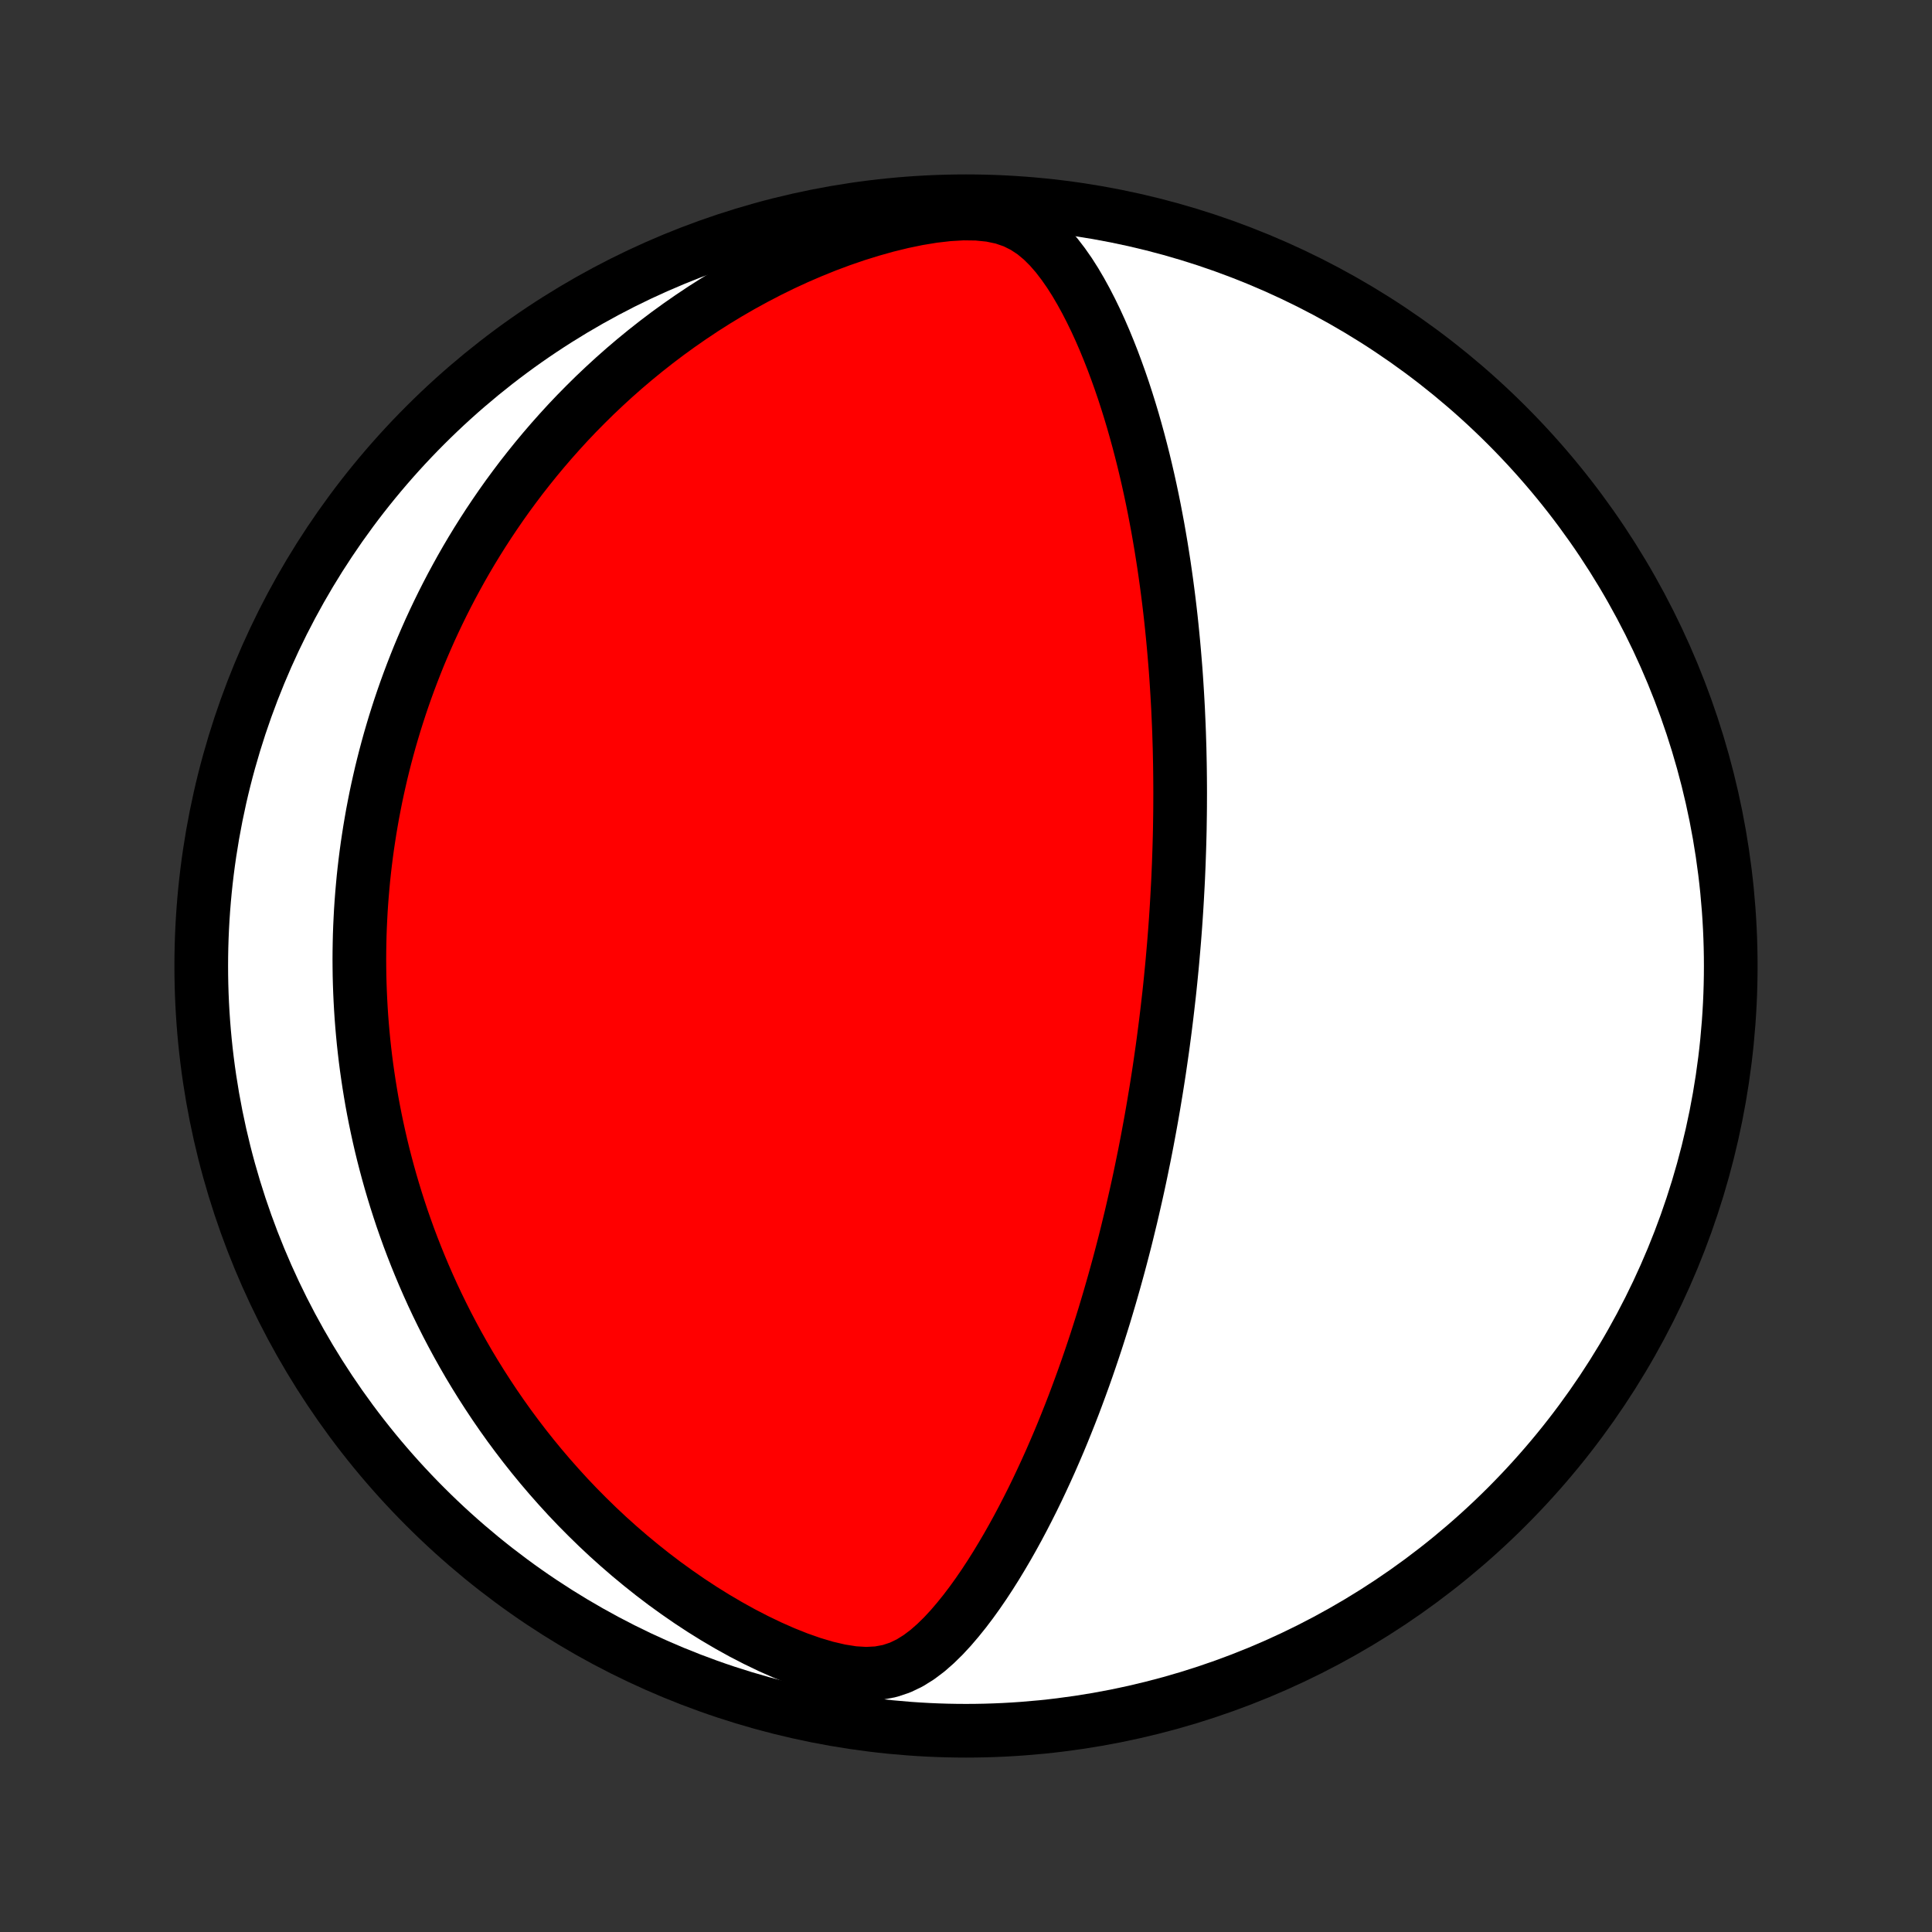<?xml version="1.0" encoding="utf-8" standalone="no"?>
<!DOCTYPE svg PUBLIC "-//W3C//DTD SVG 1.1//EN"
  "http://www.w3.org/Graphics/SVG/1.1/DTD/svg11.dtd">
<!-- Created with matplotlib (http://matplotlib.org/) -->
<svg height="72pt" version="1.1" viewBox="0 0 72 72" width="72pt" xmlns="http://www.w3.org/2000/svg" xmlns:xlink="http://www.w3.org/1999/xlink">
 <rect x="0" y="0" width="72" height="72" fill="#333333" stroke="none"/>
 <defs>
  <style type="text/css">
*{stroke-linecap:butt;stroke-linejoin:round;}
  </style>
 </defs>
 <g id="figure_1">
  <g id="patch_1">
   <path d="
M0 72
L72 72
L72 0
L0 0
z
" style="fill:none;"/>
  </g>
  <g id="axes_1">
   <g id="PatchCollection_1">
    <defs>
     <path d="
M36 -7.5
C43.558 -7.5 50.808 -10.503 56.153 -15.848
C61.497 -21.192 64.5 -28.442 64.5 -36
C64.5 -43.558 61.497 -50.808 56.153 -56.153
C50.808 -61.497 43.558 -64.5 36 -64.5
C28.442 -64.5 21.192 -61.497 15.848 -56.153
C10.503 -50.808 7.5 -43.558 7.5 -36
C7.5 -28.442 10.503 -21.192 15.848 -15.848
C21.192 -10.503 28.442 -7.5 36 -7.5
z
" id="C0_0_a811fe30f3"/>
     <path d="
M43.696 -36.215
L43.673 -35.963
L43.648 -35.71
L43.623 -35.457
L43.597 -35.204
L43.57 -34.951
L43.541 -34.698
L43.512 -34.444
L43.482 -34.19
L43.451 -33.935
L43.419 -33.68
L43.386 -33.424
L43.352 -33.167
L43.317 -32.91
L43.28 -32.652
L43.243 -32.394
L43.205 -32.134
L43.165 -31.873
L43.124 -31.611
L43.082 -31.349
L43.038 -31.085
L42.994 -30.819
L42.948 -30.553
L42.901 -30.285
L42.852 -30.015
L42.802 -29.745
L42.751 -29.472
L42.698 -29.198
L42.644 -28.923
L42.587 -28.645
L42.53 -28.366
L42.471 -28.085
L42.41 -27.802
L42.347 -27.517
L42.282 -27.23
L42.216 -26.941
L42.148 -26.65
L42.077 -26.357
L42.005 -26.061
L41.931 -25.763
L41.854 -25.463
L41.775 -25.161
L41.694 -24.856
L41.61 -24.549
L41.524 -24.239
L41.435 -23.927
L41.344 -23.612
L41.25 -23.295
L41.154 -22.975
L41.054 -22.653
L40.951 -22.328
L40.846 -22.001
L40.737 -21.672
L40.625 -21.34
L40.51 -21.006
L40.391 -20.669
L40.268 -20.33
L40.142 -19.989
L40.013 -19.645
L39.879 -19.3
L39.741 -18.953
L39.6 -18.604
L39.454 -18.253
L39.303 -17.901
L39.149 -17.548
L38.989 -17.193
L38.825 -16.838
L38.657 -16.482
L38.483 -16.125
L38.304 -15.769
L38.12 -15.412
L37.931 -15.056
L37.736 -14.701
L37.536 -14.348
L37.329 -13.996
L37.117 -13.646
L36.898 -13.299
L36.673 -12.956
L36.441 -12.618
L36.201 -12.284
L35.953 -11.957
L35.697 -11.639
L35.432 -11.329
L35.156 -11.031
L34.867 -10.748
L34.565 -10.483
L34.245 -10.242
L33.906 -10.03
L33.542 -9.855
L33.15 -9.725
L32.729 -9.647
L32.277 -9.623
L31.8 -9.652
L31.302 -9.731
L30.789 -9.851
L30.267 -10.006
L29.741 -10.191
L29.215 -10.401
L28.692 -10.632
L28.173 -10.882
L27.66 -11.147
L27.155 -11.427
L26.658 -11.719
L26.171 -12.022
L25.693 -12.336
L25.226 -12.659
L24.769 -12.989
L24.323 -13.328
L23.889 -13.673
L23.465 -14.024
L23.053 -14.38
L22.652 -14.74
L22.263 -15.105
L21.885 -15.474
L21.518 -15.845
L21.162 -16.219
L20.818 -16.596
L20.484 -16.974
L20.161 -17.353
L19.849 -17.733
L19.547 -18.114
L19.255 -18.496
L18.973 -18.877
L18.701 -19.259
L18.439 -19.639
L18.186 -20.02
L17.942 -20.399
L17.707 -20.777
L17.48 -21.154
L17.263 -21.53
L17.053 -21.905
L16.852 -22.277
L16.658 -22.648
L16.472 -23.018
L16.293 -23.385
L16.121 -23.751
L15.957 -24.114
L15.799 -24.476
L15.648 -24.835
L15.503 -25.193
L15.364 -25.548
L15.231 -25.901
L15.105 -26.252
L14.983 -26.601
L14.868 -26.948
L14.758 -27.292
L14.653 -27.635
L14.553 -27.975
L14.458 -28.314
L14.368 -28.65
L14.282 -28.985
L14.201 -29.318
L14.125 -29.648
L14.053 -29.977
L13.985 -30.304
L13.921 -30.63
L13.861 -30.953
L13.806 -31.275
L13.754 -31.596
L13.706 -31.915
L13.661 -32.232
L13.62 -32.548
L13.583 -32.863
L13.549 -33.176
L13.519 -33.488
L13.492 -33.799
L13.468 -34.109
L13.448 -34.417
L13.431 -34.725
L13.417 -35.032
L13.406 -35.338
L13.398 -35.643
L13.394 -35.947
L13.392 -36.251
L13.394 -36.553
L13.399 -36.856
L13.406 -37.158
L13.417 -37.459
L13.431 -37.76
L13.447 -38.061
L13.467 -38.362
L13.49 -38.662
L13.516 -38.962
L13.544 -39.263
L13.576 -39.563
L13.611 -39.863
L13.649 -40.163
L13.69 -40.464
L13.735 -40.764
L13.782 -41.066
L13.833 -41.367
L13.886 -41.669
L13.944 -41.971
L14.004 -42.274
L14.068 -42.577
L14.136 -42.881
L14.206 -43.186
L14.281 -43.492
L14.359 -43.798
L14.441 -44.105
L14.526 -44.413
L14.616 -44.722
L14.709 -45.032
L14.807 -45.343
L14.908 -45.655
L15.014 -45.968
L15.124 -46.282
L15.239 -46.598
L15.358 -46.914
L15.482 -47.232
L15.61 -47.552
L15.744 -47.872
L15.883 -48.194
L16.026 -48.517
L16.176 -48.842
L16.331 -49.168
L16.491 -49.495
L16.657 -49.823
L16.829 -50.153
L17.008 -50.484
L17.192 -50.817
L17.383 -51.151
L17.581 -51.486
L17.786 -51.822
L17.998 -52.159
L18.217 -52.497
L18.444 -52.836
L18.678 -53.176
L18.92 -53.517
L19.171 -53.858
L19.429 -54.2
L19.697 -54.542
L19.973 -54.885
L20.258 -55.227
L20.552 -55.569
L20.856 -55.911
L21.169 -56.253
L21.492 -56.593
L21.826 -56.932
L22.169 -57.27
L22.524 -57.606
L22.888 -57.94
L23.264 -58.272
L23.651 -58.601
L24.048 -58.926
L24.457 -59.248
L24.877 -59.566
L25.309 -59.879
L25.752 -60.187
L26.206 -60.49
L26.672 -60.786
L27.149 -61.075
L27.637 -61.357
L28.137 -61.631
L28.647 -61.896
L29.167 -62.152
L29.698 -62.397
L30.238 -62.63
L30.787 -62.852
L31.344 -63.06
L31.909 -63.254
L32.479 -63.431
L33.053 -63.592
L33.63 -63.733
L34.206 -63.852
L34.778 -63.946
L35.341 -64.011
L35.889 -64.043
L36.415 -64.036
L36.912 -63.986
L37.373 -63.889
L37.793 -63.744
L38.173 -63.554
L38.517 -63.327
L38.829 -63.068
L39.115 -62.784
L39.379 -62.48
L39.624 -62.161
L39.855 -61.83
L40.072 -61.489
L40.277 -61.14
L40.472 -60.785
L40.657 -60.425
L40.834 -60.061
L41.002 -59.694
L41.163 -59.323
L41.316 -58.951
L41.463 -58.578
L41.603 -58.203
L41.737 -57.829
L41.866 -57.453
L41.988 -57.078
L42.105 -56.704
L42.217 -56.331
L42.323 -55.958
L42.425 -55.587
L42.522 -55.217
L42.615 -54.849
L42.703 -54.482
L42.787 -54.118
L42.867 -53.756
L42.943 -53.396
L43.015 -53.039
L43.083 -52.684
L43.149 -52.331
L43.21 -51.982
L43.269 -51.635
L43.324 -51.29
L43.377 -50.949
L43.426 -50.61
L43.473 -50.274
L43.517 -49.941
L43.559 -49.611
L43.598 -49.283
L43.635 -48.958
L43.669 -48.636
L43.701 -48.317
L43.731 -48.001
L43.759 -47.687
L43.785 -47.376
L43.81 -47.068
L43.832 -46.762
L43.852 -46.458
L43.871 -46.157
L43.888 -45.859
L43.904 -45.563
L43.917 -45.27
L43.93 -44.978
L43.941 -44.689
L43.95 -44.402
L43.959 -44.117
L43.965 -43.834
L43.971 -43.553
L43.975 -43.274
L43.978 -42.997
L43.98 -42.721
L43.981 -42.447
L43.98 -42.175
L43.979 -41.905
L43.976 -41.636
L43.972 -41.368
L43.968 -41.102
L43.962 -40.837
L43.955 -40.573
L43.947 -40.311
L43.938 -40.049
L43.929 -39.789
L43.918 -39.53
L43.907 -39.271
L43.894 -39.013
L43.88 -38.757
L43.866 -38.5
L43.851 -38.245
L43.835 -37.99
L43.818 -37.735
L43.8 -37.481
L43.781 -37.228
L43.761 -36.974
L43.74 -36.721
z
" id="C0_1_d10041509e"/>
    </defs>
    <g clip-path="url(#p1bffca34e9)">
     <use style="fill:#ffffff;stroke:#000000;stroke-width:2.0;" x="0.0" xlink:href="#C0_0_a811fe30f3" y="72.0"/>
    </g>
    <g clip-path="url(#p1bffca34e9)">
     <use style="fill:#ff0000;stroke:#000000;stroke-width:2.0;" x="0.0" xlink:href="#C0_1_d10041509e" y="72.0"/>
    </g>
   </g>
  </g>
 </g>
 <defs>
  <clipPath id="p1bffca34e9">
   <rect height="72.0" width="72.0" x="0.0" y="0.0"/>
  </clipPath>
 </defs>
</svg>
